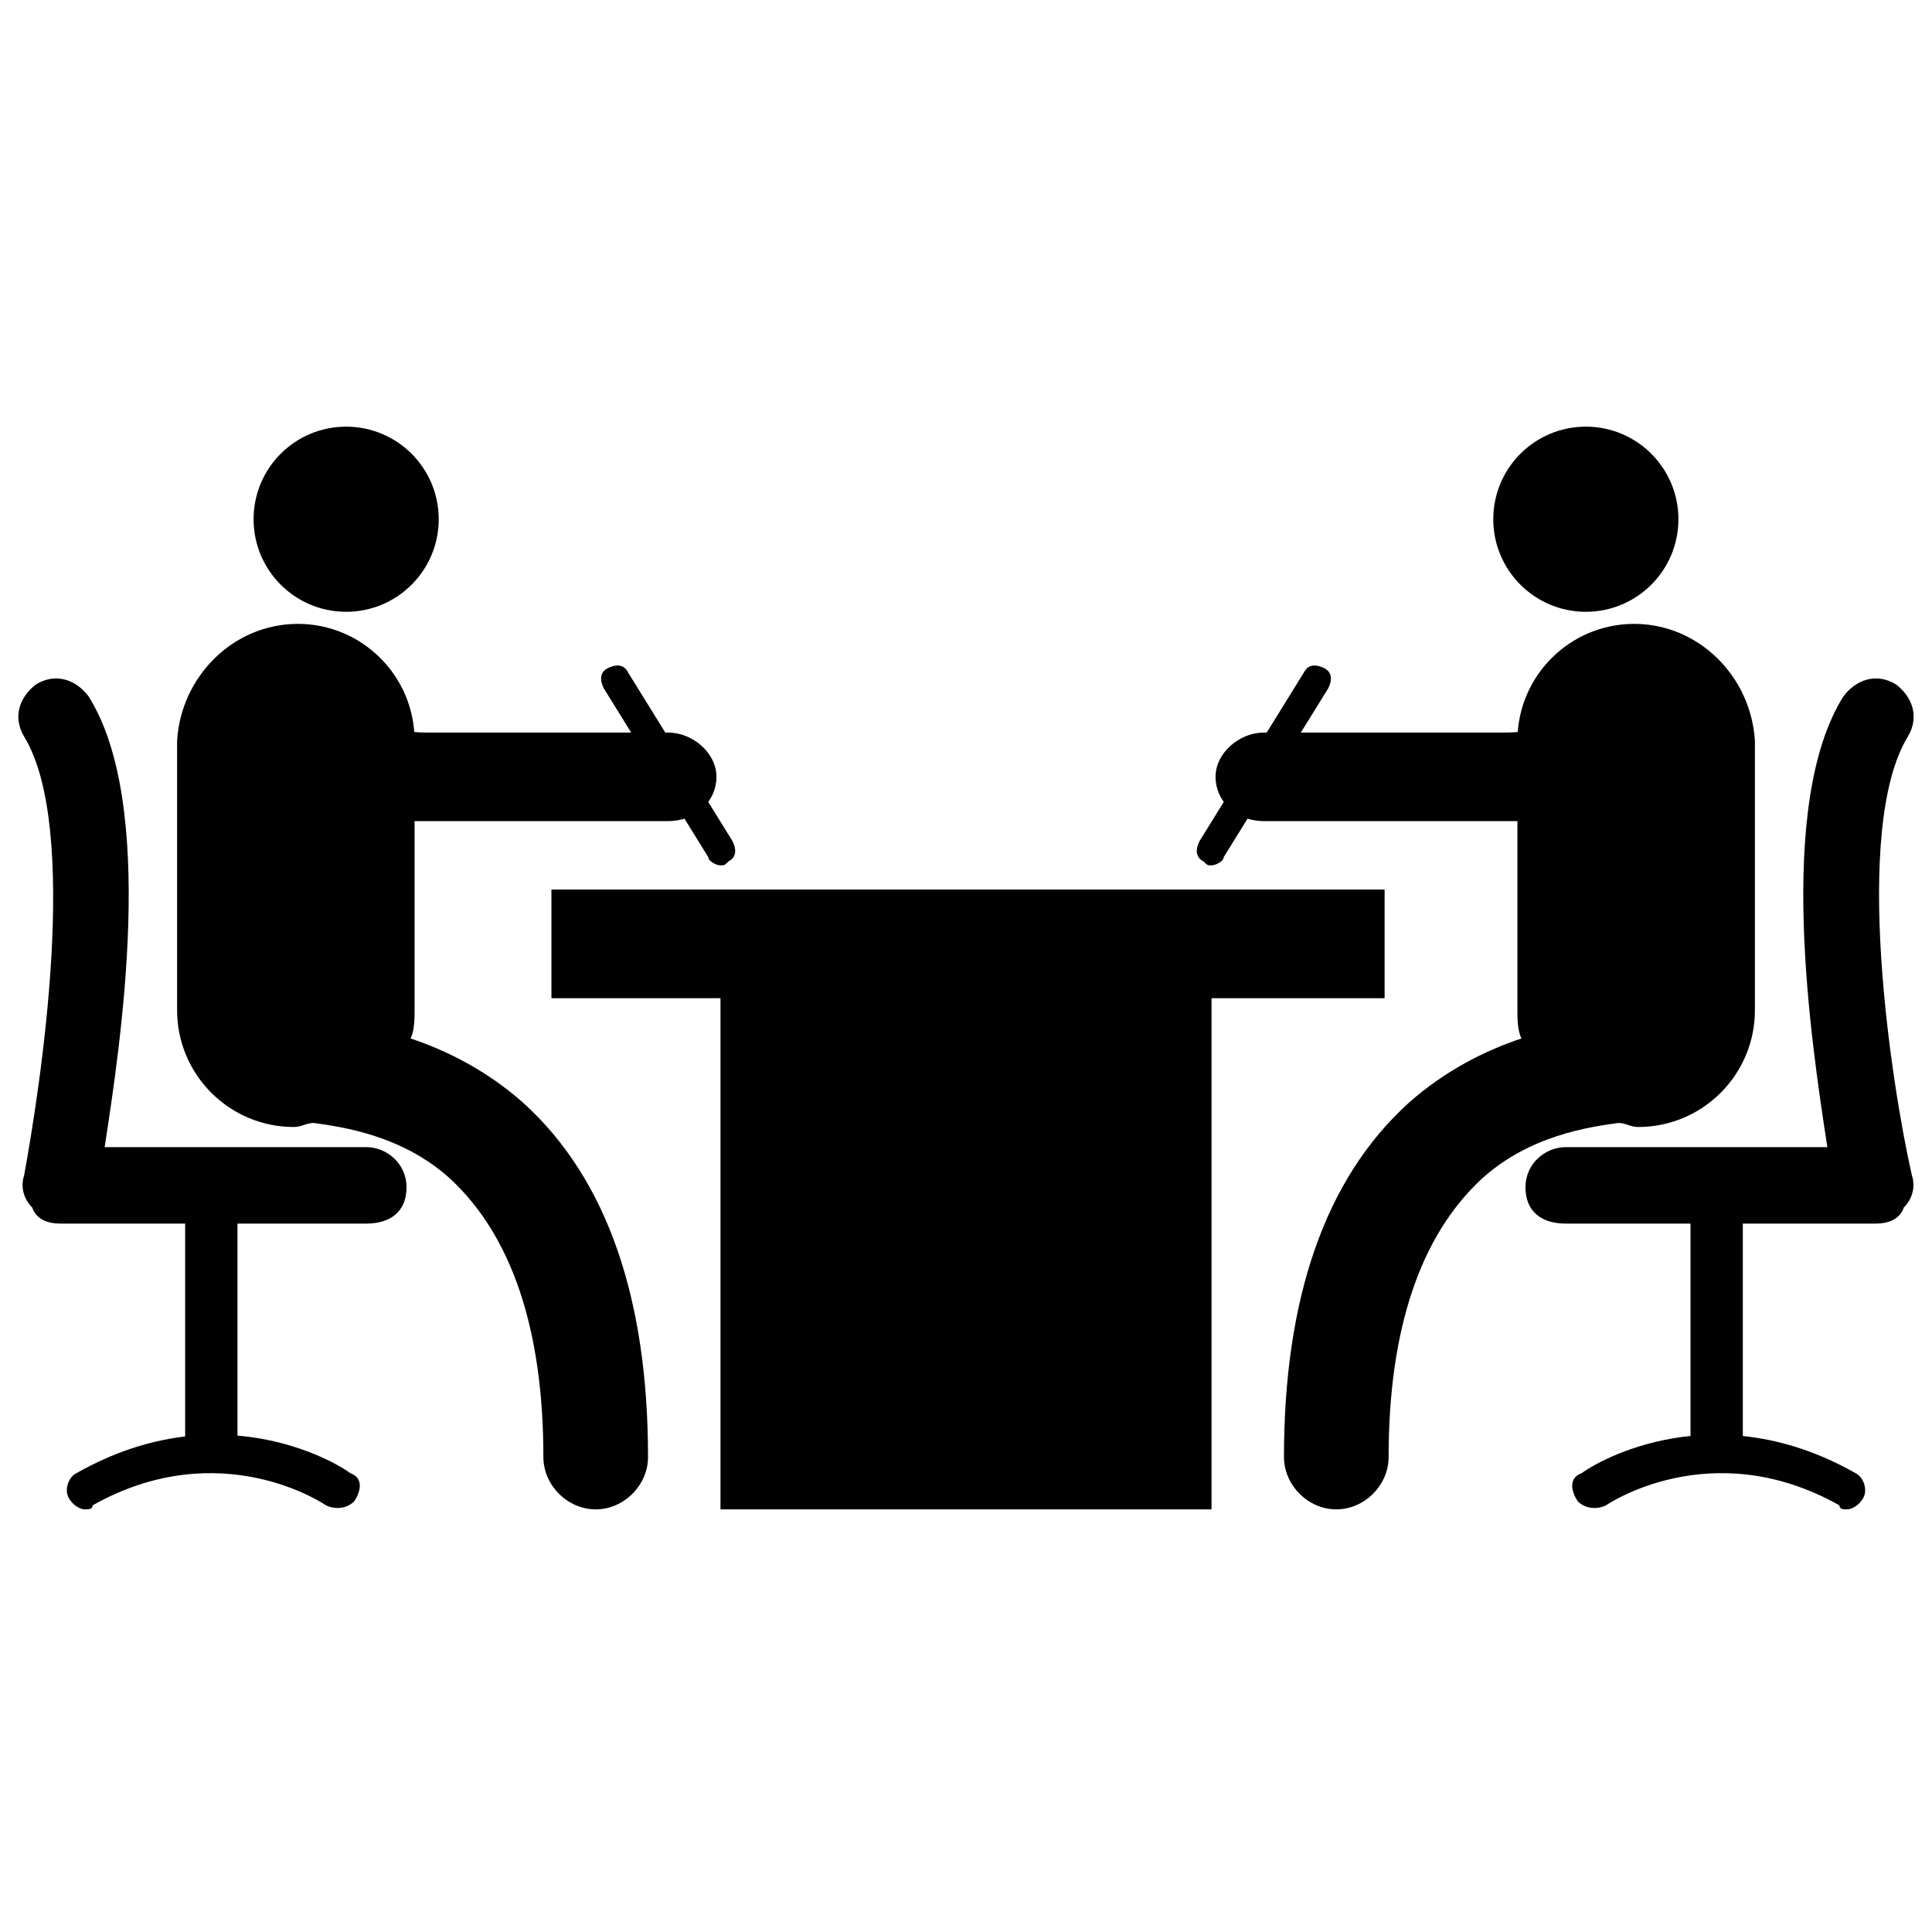 <?xml version="1.0" ?><!DOCTYPE svg  PUBLIC '-//W3C//DTD SVG 1.1//EN'  'http://www.w3.org/Graphics/SVG/1.1/DTD/svg11.dtd'><svg enable-background="new 0 0 48 48" id="Layer_1" version="1.1" viewBox="0 0 48 48" xml:space="preserve" xmlns="http://www.w3.org/2000/svg" xmlns:xlink="http://www.w3.org/1999/xlink"><g><rect fill="#010101" height="2.7" width="20.7" x="13.7" y="22.1"/><rect fill="#010101" height="13.2" width="12.2" x="17.9" y="24.3"/><g><g><path d="M40.6,15.5c-1.6,0-2.9,1.3-2.9,2.9v6.7c0,0.2,0,0.5,0.1,0.7c-0.9,0.3-1.9,0.8-2.8,1.6     c-2.1,1.9-3.1,4.9-3.1,8.8c0,0.7,0.6,1.3,1.3,1.3c0.7,0,1.3-0.6,1.3-1.3c0-3.2,0.8-5.5,2.3-6.9c1.2-1.1,2.7-1.3,3.4-1.4     c0.2,0,0.3,0.1,0.5,0.1c1.6,0,2.9-1.3,2.9-2.9v-6.7C43.5,16.8,42.2,15.5,40.6,15.5z" fill="#010101"/><g><path d="M38.8,17.9c-0.4,0.2-0.9,0.3-1.4,0.3h-6c-0.6,0-1.2,0.5-1.2,1.1c0,0.6,0.5,1.1,1.2,1.1h7.4V17.9z" fill="#010101"/></g><g><circle cx="39.4" cy="12.9" fill="#010101" r="2.3"/></g><g><g><rect fill="#010101" height="5.7" width="1.3" x="42" y="30.3"/></g><g><path d="M45.9,37.5c-0.1,0-0.2,0-0.2-0.1c-3.2-1.8-5.8,0-5.8,0c-0.2,0.1-0.5,0.1-0.7-0.1       C39,37,39,36.7,39.3,36.6c0.1-0.1,3.1-2.1,6.8,0c0.2,0.1,0.3,0.4,0.2,0.6C46.2,37.4,46,37.5,45.9,37.5z" fill="#010101"/></g><g><path d="M38.9,30.4h7.7c0.3,0,0.6-0.1,0.7-0.4c0.2-0.2,0.3-0.5,0.2-0.8C47,27,46,20.6,47.4,18.3       c0.3-0.5,0.1-1-0.3-1.3c-0.5-0.3-1-0.1-1.3,0.3c-1.7,2.7-0.8,8.6-0.4,11.2h-6.5c-0.5,0-1,0.4-1,1S38.3,30.4,38.9,30.4z" fill="#010101"/></g></g><path d="M30.1,21.5c-0.1,0-0.1,0-0.2-0.1c-0.2-0.1-0.2-0.3-0.1-0.5l2.6-4.2c0.1-0.2,0.3-0.2,0.5-0.1     c0.2,0.1,0.2,0.3,0.1,0.5l-2.6,4.2C30.4,21.4,30.2,21.5,30.1,21.5z" fill="#010101"/></g><g><path d="M7.4,15.5c1.6,0,2.9,1.3,2.9,2.9v6.7c0,0.2,0,0.5-0.1,0.7c0.9,0.3,1.9,0.8,2.8,1.6     c2.1,1.9,3.1,4.9,3.1,8.8c0,0.7-0.6,1.3-1.3,1.3c-0.7,0-1.3-0.6-1.3-1.3c0-3.2-0.8-5.5-2.3-6.9c-1.2-1.1-2.7-1.3-3.4-1.4     c-0.2,0-0.3,0.1-0.5,0.1c-1.6,0-2.9-1.3-2.9-2.9v-6.7C4.5,16.8,5.8,15.5,7.4,15.5z" fill="#010101"/><g><path d="M9.2,17.9c0.4,0.2,0.9,0.3,1.4,0.3h6c0.6,0,1.2,0.5,1.2,1.1c0,0.6-0.5,1.1-1.2,1.1H9.2V17.9z" fill="#010101"/></g><g><circle cx="8.6" cy="12.9" fill="#010101" r="2.3"/></g><g><g><rect fill="#010101" height="5.7" width="1.3" x="4.6" y="30.3"/></g><g><path d="M2.1,37.5c0.1,0,0.2,0,0.2-0.1c3.2-1.8,5.8,0,5.8,0c0.2,0.1,0.5,0.1,0.7-0.1C9,37,9,36.7,8.7,36.6       c-0.1-0.1-3.1-2.1-6.8,0c-0.2,0.1-0.3,0.4-0.2,0.6C1.8,37.4,2,37.5,2.1,37.5z" fill="#010101"/></g><g><path d="M9.1,30.4H1.5c-0.3,0-0.6-0.1-0.7-0.4c-0.2-0.2-0.3-0.5-0.2-0.8C1,27,2,20.6,0.6,18.3       c-0.3-0.5-0.1-1,0.3-1.3c0.5-0.3,1-0.1,1.3,0.3c1.7,2.7,0.8,8.6,0.4,11.2h6.5c0.5,0,1,0.4,1,1S9.7,30.4,9.1,30.4z" fill="#010101"/></g></g><path d="M17.9,21.5c0.1,0,0.1,0,0.2-0.1c0.2-0.1,0.2-0.3,0.1-0.5l-2.6-4.2c-0.1-0.2-0.3-0.2-0.5-0.1     c-0.2,0.1-0.2,0.3-0.1,0.5l2.6,4.2C17.6,21.4,17.8,21.5,17.9,21.5z" fill="#010101"/></g></g></g></svg>